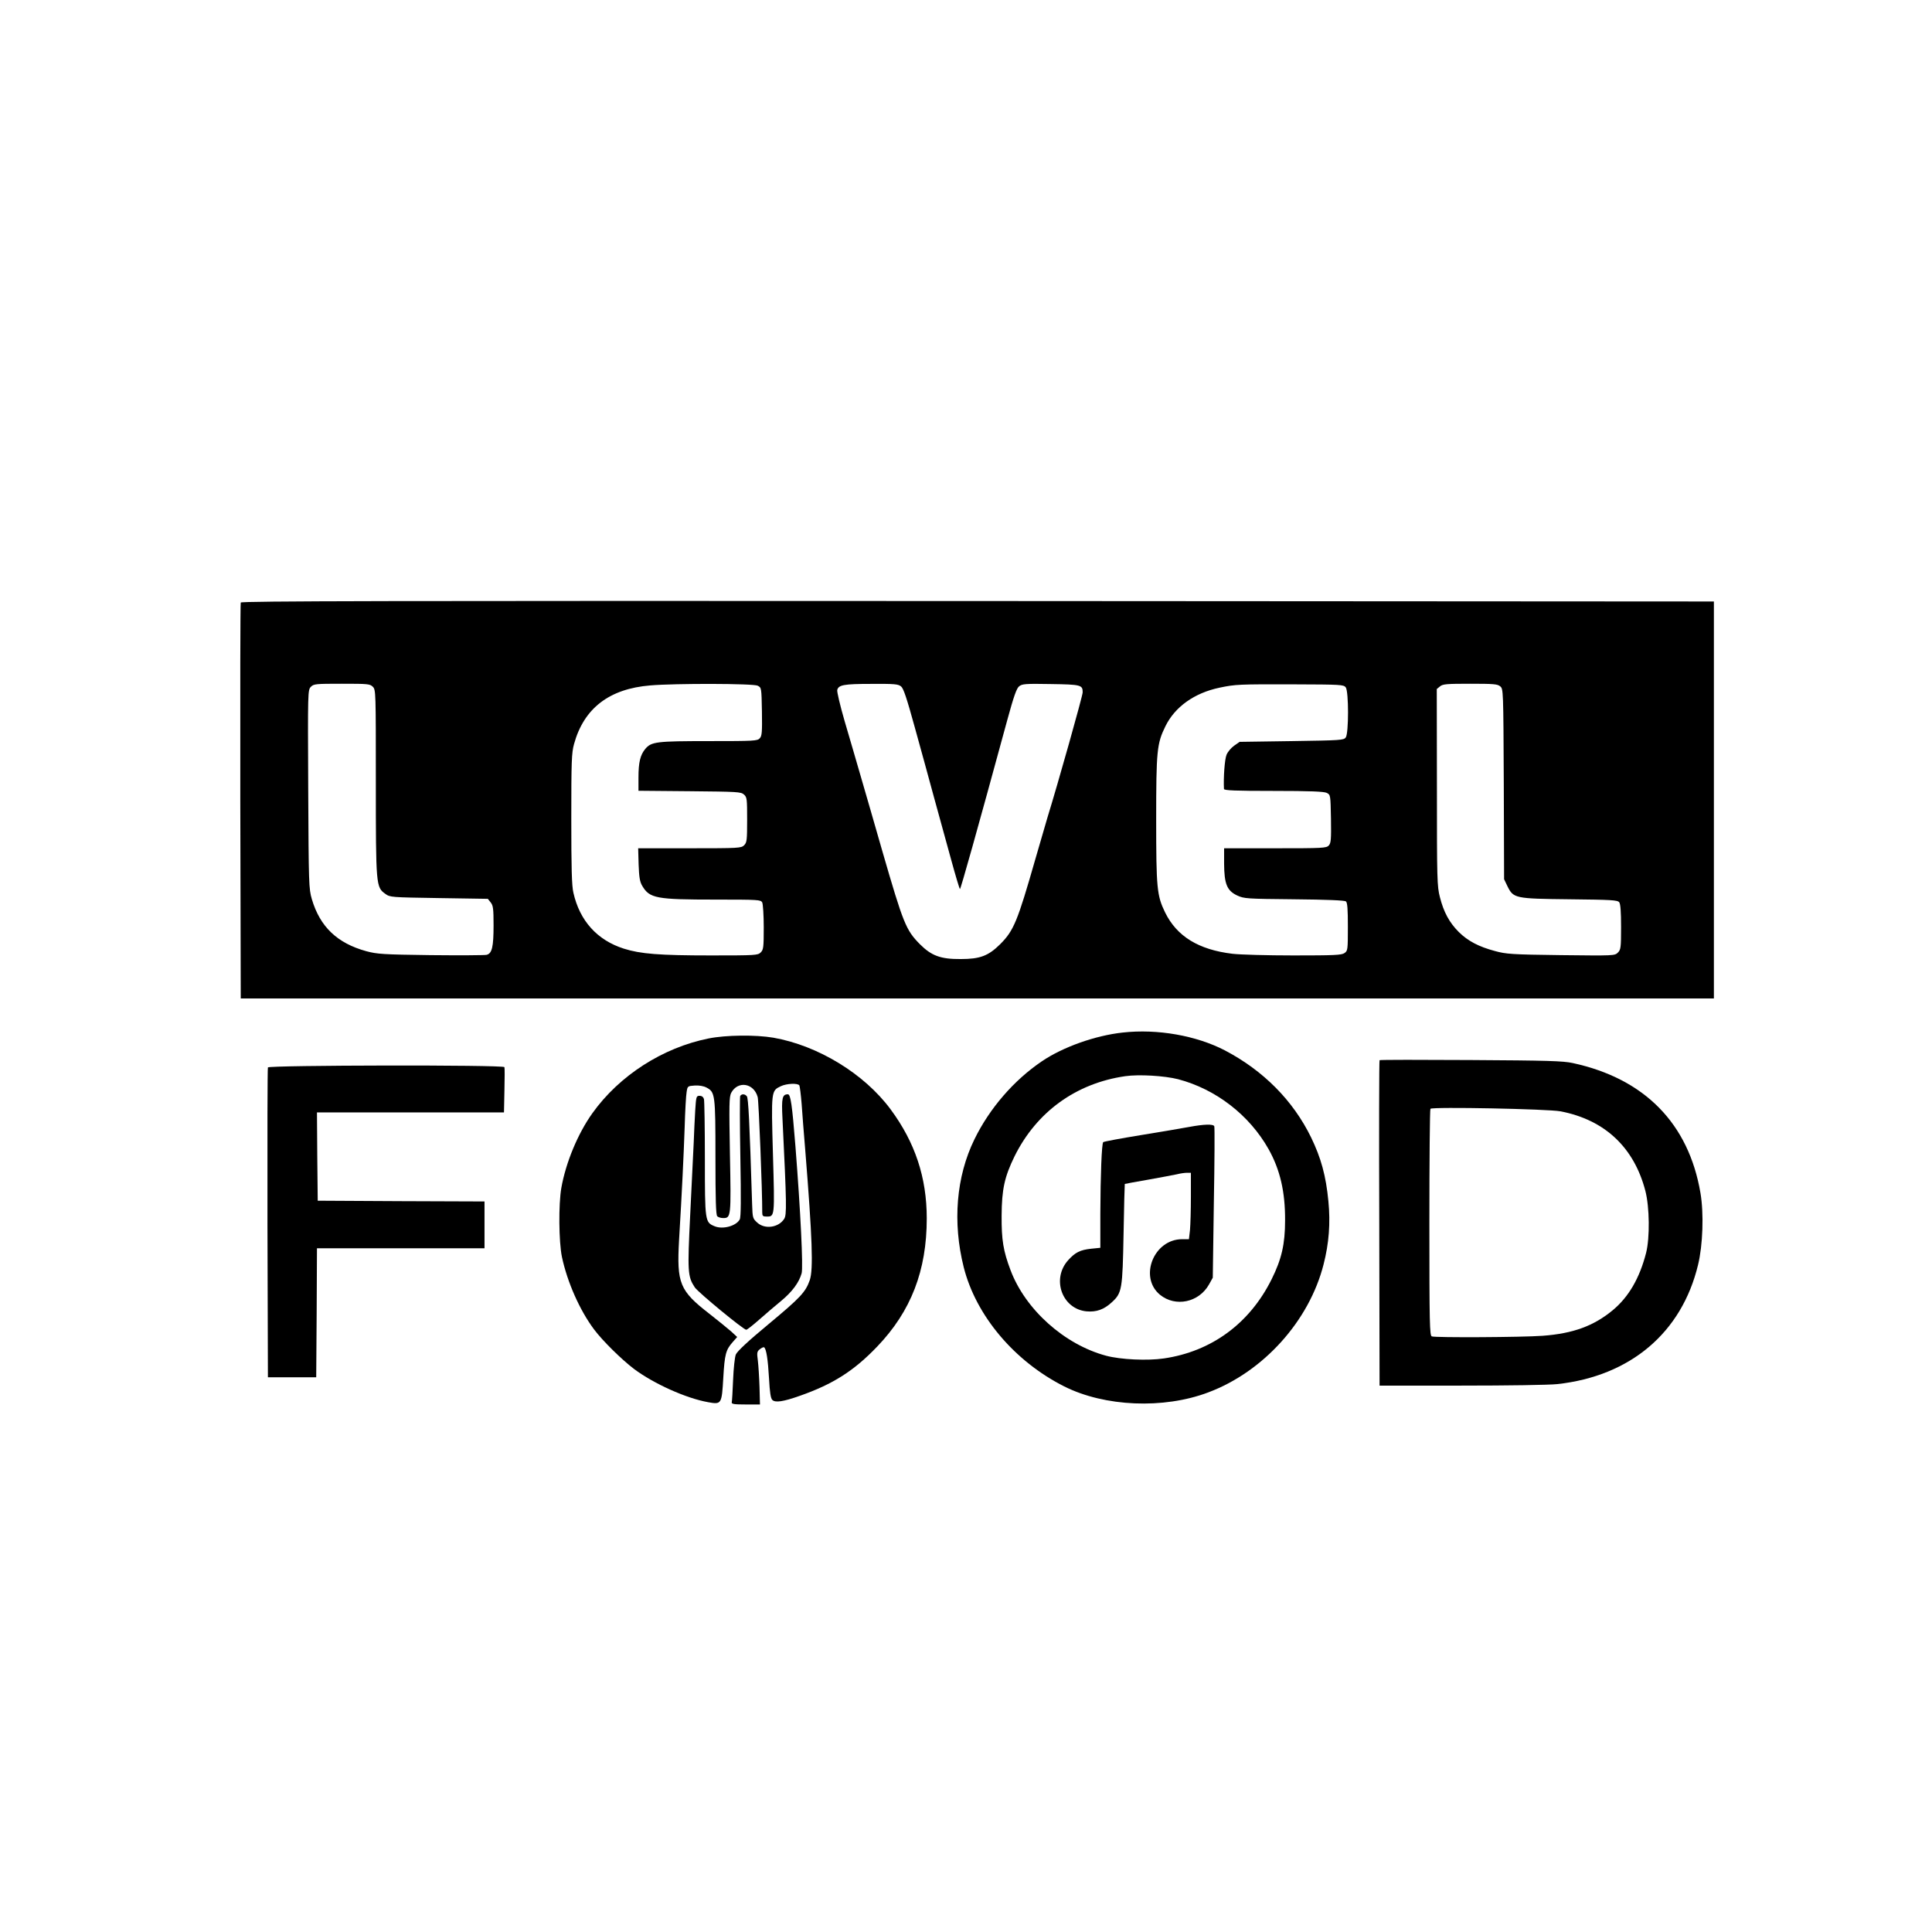 <?xml version="1.0" standalone="no"?>
<!DOCTYPE svg PUBLIC "-//W3C//DTD SVG 20010904//EN"
 "http://www.w3.org/TR/2001/REC-SVG-20010904/DTD/svg10.dtd">
<svg version="1.0" xmlns="http://www.w3.org/2000/svg"
 width="1280pt" height="1280pt" viewBox="0 0 1280 1280"
 preserveAspectRatio="xMidYMid meet">

<g transform="translate(0,1280) scale(0.1,-0.1)"
fill="#000000" stroke="none">
<path d="M1595 8808 c-3 -7 -4 -600 -3 -1318 l3 -1305 4880 0 4880 0 0 1315 0
1315 -4878 3 c-3897 2 -4879 0 -4882 -10z m875 -558 c20 -20 20 -33 20 -633 0
-685 1 -695 63 -739 31 -23 38 -23 355 -28 l324 -5 19 -24 c16 -20 19 -40 19
-151 0 -143 -10 -187 -46 -196 -13 -3 -180 -4 -371 -2 -316 4 -355 7 -426 26
-193 53 -307 162 -361 345 -20 69 -21 97 -24 729 -3 650 -3 657 18 678 19 19
32 20 205 20 172 0 186 -1 205 -20z m2550 7 c25 -13 25 -13 28 -171 2 -137 0
-161 -14 -177 -16 -18 -38 -19 -337 -19 -348 0 -382 -4 -422 -52 -33 -40 -45
-88 -45 -190 l0 -87 339 -3 c317 -3 340 -4 360 -22 20 -18 21 -29 21 -168 0
-135 -2 -150 -20 -168 -19 -19 -33 -20 -361 -20 l-341 0 3 -107 c3 -85 8 -115
24 -142 49 -83 92 -91 487 -91 284 0 298 -1 308 -19 5 -11 10 -84 10 -165 0
-133 -2 -148 -20 -166 -19 -19 -33 -20 -330 -20 -341 0 -467 10 -577 45 -176
56 -292 184 -334 370 -11 46 -14 163 -14 490 0 381 2 437 18 495 65 237 233
367 506 389 167 14 682 13 711 -2z m950 -5 c16 -13 37 -76 91 -272 39 -140 97
-352 129 -470 33 -118 83 -302 112 -407 29 -106 55 -193 58 -193 5 0 109 369
315 1125 41 150 60 205 77 218 20 16 40 18 209 15 202 -3 212 -6 212 -55 0
-23 -164 -605 -233 -828 -10 -33 -46 -157 -80 -275 -119 -415 -143 -475 -234
-566 -78 -77 -133 -98 -261 -98 -133 -1 -194 22 -270 98 -93 94 -110 136 -249
616 -46 162 -110 381 -140 485 -30 105 -80 274 -110 377 -30 103 -52 196 -49
207 9 33 43 40 224 40 155 1 180 -1 199 -17z m2946 -6 c20 -28 20 -304 0 -332
-14 -18 -32 -19 -358 -24 l-345 -5 -36 -25 c-20 -14 -43 -41 -51 -61 -12 -29
-21 -150 -17 -226 1 -10 74 -13 329 -13 243 0 333 -4 352 -13 25 -13 25 -13
28 -171 2 -137 0 -161 -14 -177 -16 -18 -38 -19 -356 -19 l-338 0 0 -102 c1
-135 19 -179 87 -211 46 -21 63 -22 377 -25 217 -2 334 -7 343 -14 10 -8 13
-51 13 -169 0 -152 -1 -158 -22 -173 -19 -14 -69 -16 -338 -16 -173 0 -355 5
-405 11 -224 27 -368 115 -446 274 -54 111 -59 159 -59 615 0 458 5 504 61
618 63 129 192 221 359 256 105 22 126 23 493 22 313 -1 329 -2 343 -20z
m1023 7 c21 -18 21 -19 24 -648 l2 -630 22 -46 c40 -81 49 -83 413 -87 276 -3
317 -5 328 -20 8 -11 12 -61 12 -164 0 -137 -2 -150 -21 -169 -21 -21 -26 -21
-377 -17 -327 4 -364 7 -437 27 -109 29 -180 67 -240 126 -63 63 -100 132
-125 230 -19 73 -20 115 -20 729 l-1 651 22 18 c18 15 45 17 199 17 155 0 181
-2 199 -17z"/>
<path d="M7437 5959 c-182 -20 -395 -96 -534 -190 -186 -126 -347 -312 -447
-517 -121 -247 -146 -550 -71 -848 81 -321 336 -623 665 -789 268 -135 659
-152 955 -40 366 137 669 474 764 848 36 140 46 274 32 418 -16 169 -49 288
-115 424 -120 245 -316 442 -571 576 -189 98 -447 144 -678 118z m368 -309
c251 -66 473 -238 600 -464 76 -136 110 -282 109 -471 0 -158 -23 -257 -89
-390 -146 -294 -399 -479 -714 -525 -109 -16 -285 -8 -383 18 -276 74 -535
306 -633 567 -48 127 -60 200 -59 360 1 176 19 258 86 395 146 294 407 483
733 530 91 13 259 3 350 -20z"/>
<path d="M7880 5334 c-41 -8 -185 -32 -319 -54 -135 -22 -248 -43 -252 -47
-10 -12 -18 -218 -19 -474 l0 -226 -60 -6 c-74 -8 -106 -24 -153 -76 -112
-124 -41 -323 121 -339 66 -6 116 12 168 60 68 62 71 85 78 457 3 178 7 325 8
327 2 1 71 14 153 28 83 15 169 31 192 36 23 6 53 10 67 10 l26 0 0 -159 c0
-87 -3 -186 -6 -220 l-7 -61 -45 0 c-188 0 -288 -251 -147 -368 103 -84 258
-51 325 68 l25 45 7 495 c5 272 6 501 3 508 -6 16 -68 14 -165 -4z"/>
<path d="M4695 5920 c-305 -61 -592 -246 -770 -495 -96 -134 -176 -326 -206
-495 -19 -109 -17 -356 4 -458 36 -168 118 -353 213 -480 56 -75 182 -199 265
-262 130 -97 344 -194 491 -220 88 -16 90 -13 100 162 9 156 17 185 62 236
l30 34 -40 37 c-23 20 -87 72 -143 116 -199 154 -218 202 -202 490 20 333 30
549 37 745 3 107 9 213 13 235 6 39 7 40 53 43 29 2 59 -3 78 -13 58 -30 60
-45 60 -463 0 -281 3 -381 12 -390 7 -7 24 -12 40 -12 51 0 52 11 44 421 -6
333 -5 381 8 408 44 83 151 66 176 -28 7 -28 31 -628 30 -763 0 -24 4 -28 29
-28 54 0 54 -4 42 411 -12 425 -12 422 53 453 39 18 111 21 122 5 3 -6 10 -61
15 -122 4 -62 15 -200 24 -307 47 -584 54 -791 30 -861 -28 -80 -62 -116 -271
-290 -139 -115 -210 -182 -219 -203 -7 -17 -15 -92 -18 -167 -3 -75 -7 -142
-9 -150 -2 -11 16 -14 92 -14 l95 0 -3 115 c-2 63 -7 142 -11 175 -7 53 -6 61
13 76 11 9 24 15 28 13 15 -9 26 -82 33 -207 5 -92 11 -132 22 -142 19 -19 71
-12 181 27 220 77 359 165 514 327 224 234 328 503 328 849 0 270 -77 503
-240 723 -175 236 -481 422 -776 474 -117 20 -315 18 -429 -5z"/>
<path d="M9140 5776 c-3 -2 -4 -488 -2 -1080 l2 -1076 540 0 c309 0 582 4 638
10 484 53 824 341 932 790 32 131 39 341 16 476 -78 460 -370 758 -846 861
-64 14 -166 17 -675 20 -330 2 -603 2 -605 -1z m1200 -339 c293 -57 486 -239
561 -527 28 -108 30 -310 5 -410 -43 -168 -116 -294 -223 -382 -125 -103 -261
-153 -463 -168 -139 -10 -709 -13 -734 -4 -14 6 -16 81 -16 753 0 411 3 751 7
755 14 14 781 -1 863 -17z"/>
<path d="M1775 5728 c-3 -7 -4 -472 -3 -1033 l3 -1020 160 0 160 0 3 428 2
427 555 0 555 0 0 155 0 155 -552 2 -553 3 -3 293 -2 292 619 0 620 0 3 145
c2 80 2 150 0 155 -6 16 -1561 13 -1567 -2z"/>
<path d="M4904 5539 c-3 -6 -3 -188 1 -404 5 -283 4 -399 -4 -414 -24 -44
-113 -68 -167 -45 -63 26 -64 32 -64 446 0 205 -3 383 -6 396 -4 14 -14 22
-29 22 -22 0 -23 -5 -29 -97 -3 -54 -8 -150 -10 -213 -3 -63 -13 -276 -23
-473 -19 -385 -17 -414 30 -486 23 -34 323 -281 341 -281 6 0 45 31 87 68 42
37 106 92 143 122 74 61 120 123 137 184 11 39 -7 408 -41 841 -22 277 -32
345 -50 345 -37 0 -43 -24 -36 -158 28 -575 29 -641 11 -668 -37 -57 -127 -70
-177 -25 -31 28 -32 31 -35 122 -17 551 -25 704 -35 716 -13 16 -34 17 -44 2z"/>
</g>
</svg>
